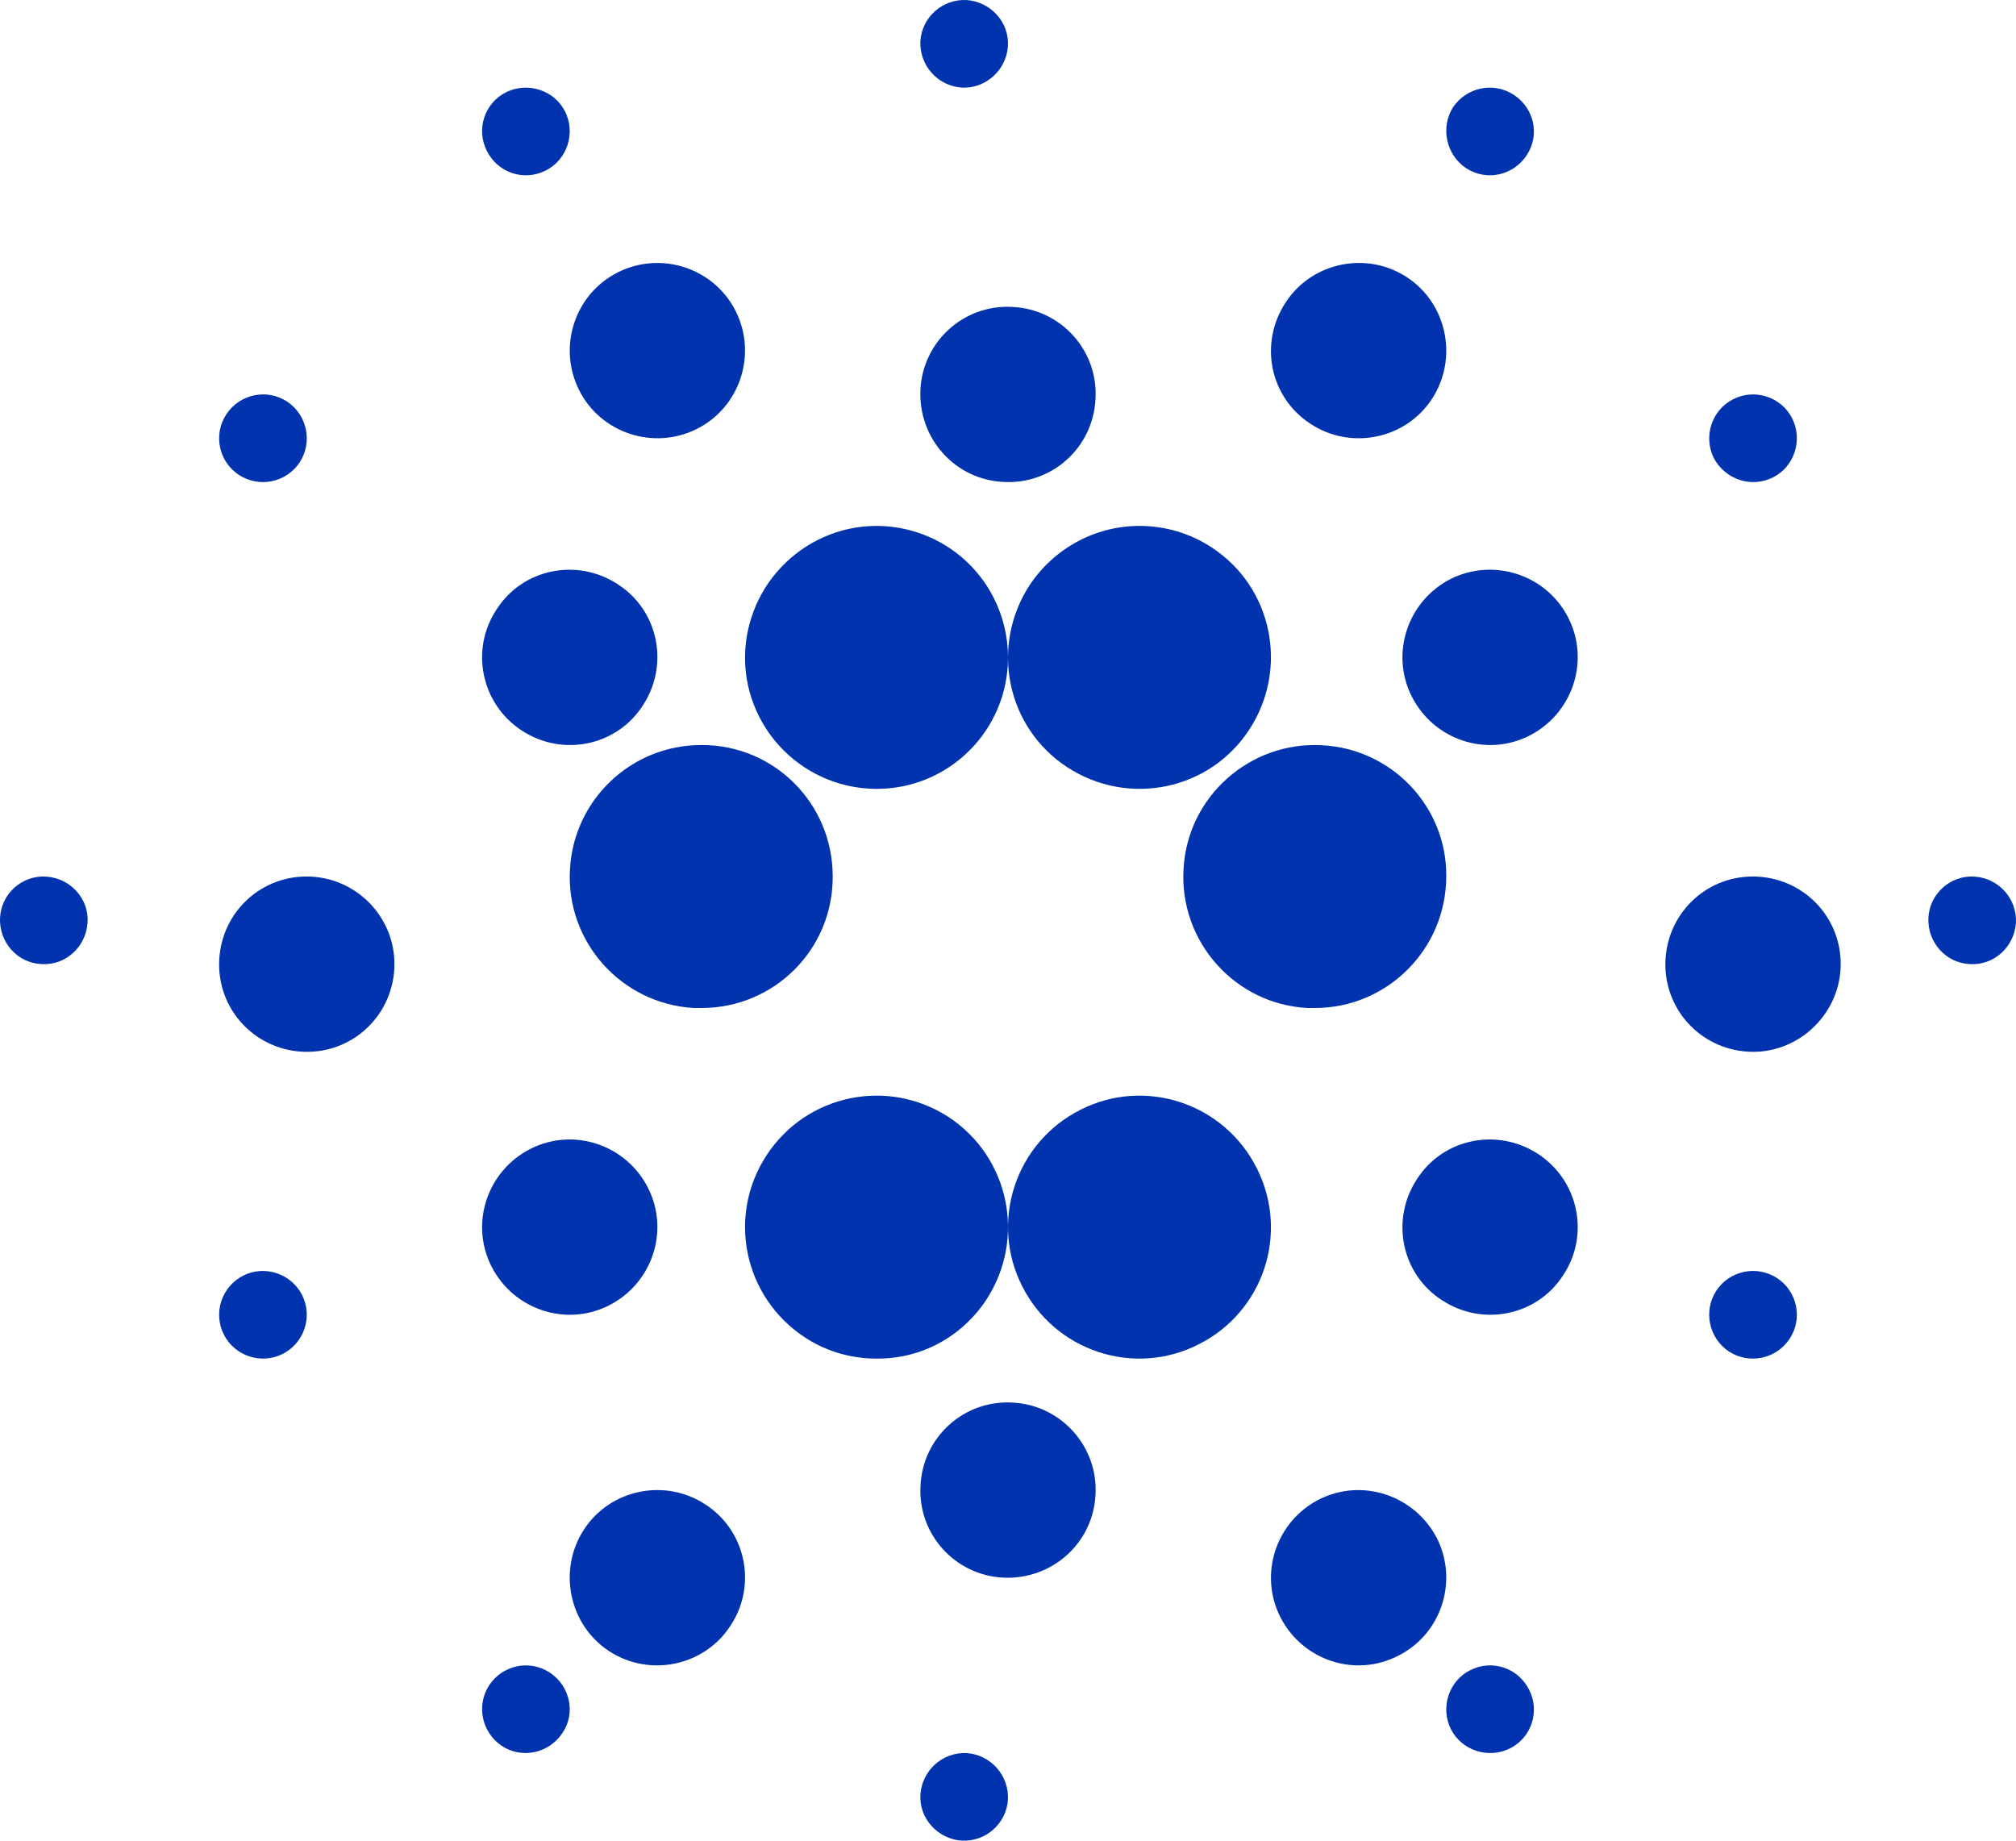 <?xml version="1.0" encoding="UTF-8"?>
<svg width="46px" height="42px" viewBox="0 0 46 42" version="1.1" xmlns="http://www.w3.org/2000/svg" xmlns:xlink="http://www.w3.org/1999/xlink">
    <title>ico-ada</title>
    <g id="Homepage" stroke="none" stroke-width="1" fill="none" fill-rule="evenodd">
        <g transform="translate(-915, -894)" fill="#0033AD" fill-rule="nonzero" id="how-it-works">
            <g transform="translate(202, 780)">
                <g id="UI/elements/illustrations/funnel" transform="translate(534, 0)">
                    <g id="Group-18" transform="translate(32, 114)">
                        <g id="ico-ada" transform="translate(147, 0)">
                            <path d="M13.005,19.84 C12.91,21.491 14.18,22.905 15.83,23 C15.89,23 15.949,23 16.008,23 C17.67,23 19.012,21.657 19,19.994 C19,18.331 17.658,16.988 15.997,17 C14.406,17 13.088,18.248 13.005,19.84 Z" id="Path"></path>
                            <path d="M1.055,20.002 C0.503,19.965 0.026,20.394 0.001,20.945 C-0.023,21.496 0.393,21.973 0.944,21.998 C1.496,22.035 1.961,21.606 1.998,21.055 C2.035,20.504 1.606,20.039 1.055,20.002 C1.055,20.002 1.055,20.002 1.055,20.002 Z" id="Path"></path>
                            <path d="M12.453,3.89 C12.944,3.645 13.14,3.034 12.894,2.545 C12.649,2.056 12.037,1.861 11.547,2.105 C11.056,2.35 10.86,2.949 11.106,3.437 C11.351,3.939 11.951,4.146 12.453,3.89 C12.441,3.89 12.453,3.89 12.453,3.89 Z" id="Path"></path>
                            <path d="M15.898,9.788 C16.884,9.296 17.281,8.087 16.788,7.102 C16.296,6.116 15.087,5.719 14.102,6.212 C13.116,6.704 12.719,7.913 13.212,8.898 C13.704,9.884 14.913,10.281 15.898,9.788 Z" id="Path"></path>
                            <path d="M5.454,10.838 C5.916,11.137 6.531,11.012 6.839,10.549 C7.137,10.087 7.012,9.47 6.55,9.162 C6.089,8.863 5.473,8.988 5.166,9.451 C5.166,9.451 5.166,9.451 5.166,9.451 C4.858,9.913 4.993,10.54 5.454,10.838 Z" id="Path"></path>
                            <path d="M7.111,20.003 C6.002,19.94 5.067,20.78 5.003,21.889 C4.94,22.998 5.78,23.933 6.889,23.997 C7.998,24.06 8.933,23.22 8.997,22.111 C8.997,22.111 8.997,22.111 8.997,22.111 C9.06,21.018 8.22,20.067 7.111,20.003 Z" id="Path"></path>
                            <path d="M5.549,29.107 C5.059,29.357 4.858,29.952 5.107,30.451 C5.357,30.941 5.952,31.142 6.451,30.893 C6.941,30.643 7.142,30.048 6.893,29.549 C6.893,29.549 6.893,29.549 6.893,29.549 C6.643,29.059 6.038,28.858 5.549,29.107 C5.549,29.107 5.549,29.107 5.549,29.107 Z" id="Path"></path>
                            <path d="M11.908,16.671 C12.838,17.278 14.078,17.022 14.671,16.092 C15.278,15.162 15.022,13.922 14.092,13.329 C13.162,12.722 11.922,12.978 11.329,13.908 C10.722,14.825 10.978,16.065 11.908,16.671 C11.908,16.671 11.908,16.671 11.908,16.671 Z" id="Path"></path>
                            <path d="M29.906,9.673 C30.824,10.276 32.073,10.022 32.674,9.102 C33.275,8.182 33.022,6.93 32.105,6.327 C31.187,5.724 29.938,5.978 29.337,6.898 C29.337,6.898 29.337,6.898 29.337,6.898 C28.72,7.833 28.973,9.07 29.906,9.673 C29.906,9.673 29.906,9.673 29.906,9.673 Z" id="Path"></path>
                            <path d="M33.45,3.836 C33.916,4.141 34.529,4.007 34.835,3.543 C35.142,3.08 35.007,2.469 34.541,2.164 C34.075,1.859 33.463,1.994 33.156,2.445 C32.862,2.909 32.997,3.531 33.45,3.836 C33.45,3.836 33.45,3.836 33.45,3.836 Z" id="Path"></path>
                            <path d="M30.169,17.005 C28.516,16.91 27.088,18.183 27.005,19.836 C26.91,21.489 28.183,22.917 29.836,23 C29.895,23 29.955,23 30.002,23 C31.656,23 33,21.656 33,19.991 C33.012,18.409 31.763,17.088 30.169,17.005 L30.169,17.005 Z" id="Path"></path>
                            <path d="M17.323,16.353 C17.834,17.36 18.867,18 20.007,18 C21.658,18 23,16.661 23,15.001 C23,14.539 22.893,14.077 22.679,13.65 C21.931,12.169 20.126,11.576 18.653,12.323 C17.169,13.081 16.575,14.883 17.323,16.353 L17.323,16.353 Z" id="Path"></path>
                            <path d="M40.458,10.892 C40.948,10.642 41.14,10.035 40.891,9.543 C40.641,9.052 40.035,8.859 39.545,9.11 C39.055,9.36 38.863,9.958 39.103,10.449 C39.363,10.94 39.958,11.143 40.458,10.892 C40.458,10.892 40.458,10.892 40.458,10.892 Z" id="Path"></path>
                            <path d="M33.104,13.208 C32.12,13.708 31.715,14.909 32.214,15.895 C32.713,16.88 33.912,17.285 34.896,16.786 C35.88,16.286 36.285,15.085 35.786,14.099 C35.287,13.114 34.088,12.722 33.104,13.208 Z" id="Path"></path>
                            <path d="M21.942,1.999 C22.489,2.027 22.959,1.605 22.998,1.058 C23.036,0.51 22.604,0.04 22.057,0.001 C21.51,-0.027 21.04,0.385 21.001,0.933 C20.973,1.49 21.395,1.96 21.942,1.999 C21.942,1.999 21.942,1.999 21.942,1.999 Z" id="Path"></path>
                            <path d="M22.891,10.996 C23.998,11.064 24.942,10.214 24.996,9.108 C25.064,8.002 24.214,7.058 23.107,7.004 C22.001,6.936 21.056,7.786 21.002,8.892 C20.949,9.998 21.785,10.942 22.891,10.996 C22.891,10.996 22.891,10.996 22.891,10.996 Z" id="Path"></path>
                            <path d="M13.896,29.786 C14.88,29.287 15.285,28.088 14.786,27.104 C14.287,26.12 13.088,25.715 12.104,26.214 C11.12,26.713 10.715,27.912 11.214,28.896 C11.713,29.88 12.912,30.285 13.896,29.786 Z" id="Path"></path>
                            <path d="M23.49,13.357 C22.586,14.749 22.966,16.606 24.358,17.51 C25.75,18.414 27.606,18.034 28.51,16.641 C29.414,15.249 29.034,13.392 27.642,12.488 C27.154,12.167 26.583,12 26,12 C24.989,12 24.049,12.512 23.49,13.357 Z" id="Path"></path>
                            <path d="M28.675,26.653 C27.927,25.169 26.124,24.575 24.652,25.323 C23.169,26.071 22.576,27.875 23.323,29.347 C24.071,30.831 25.874,31.425 27.346,30.677 C27.346,30.677 27.346,30.677 27.346,30.677 C28.817,29.941 29.422,28.16 28.687,26.676 C28.687,26.665 28.687,26.665 28.675,26.653 Z" id="Path"></path>
                            <path d="M35.092,26.329 C34.162,25.722 32.922,25.978 32.329,26.908 C31.722,27.838 31.978,29.078 32.908,29.671 C33.838,30.278 35.078,30.022 35.671,29.092 C36.278,28.175 36.022,26.935 35.092,26.329 C35.092,26.329 35.092,26.329 35.092,26.329 Z" id="Path"></path>
                            <path d="M41.997,22.111 C42.06,21.002 41.22,20.067 40.111,20.003 C39.002,19.94 38.067,20.78 38.003,21.889 C37.94,22.998 38.78,23.933 39.889,23.997 C39.889,23.997 39.889,23.997 39.889,23.997 C40.982,24.06 41.933,23.204 41.997,22.111 Z" id="Path"></path>
                            <path d="M45.055,20.002 C44.504,19.965 44.026,20.394 44.001,20.945 C43.977,21.496 44.393,21.973 44.945,21.998 C45.496,22.035 45.962,21.606 45.999,21.055 C46.023,20.504 45.607,20.039 45.055,20.002 Z" id="Path"></path>
                            <path d="M40.546,29.162 C40.084,28.863 39.469,28.988 39.161,29.451 C38.863,29.913 38.988,30.53 39.45,30.838 C39.911,31.137 40.527,31.012 40.834,30.549 C41.142,30.087 41.007,29.46 40.546,29.162 C40.546,29.162 40.546,29.162 40.546,29.162 Z" id="Path"></path>
                            <path d="M12.546,38.165 C12.081,37.859 11.47,37.994 11.165,38.448 C10.859,38.914 10.994,39.528 11.446,39.835 C11.91,40.141 12.521,40.006 12.827,39.552 C12.827,39.552 12.827,39.552 12.827,39.552 C13.145,39.098 13.01,38.472 12.546,38.165 Z" id="Path"></path>
                            <path d="M33.547,38.11 C33.056,38.355 32.86,38.966 33.106,39.455 C33.351,39.944 33.963,40.139 34.453,39.895 C34.944,39.65 35.14,39.051 34.894,38.563 C34.649,38.061 34.049,37.854 33.547,38.11 C33.559,38.11 33.547,38.11 33.547,38.11 Z" id="Path"></path>
                            <path d="M22.512,29.646 C23.413,28.256 23.034,26.404 21.646,25.489 C20.258,24.586 18.407,24.966 17.494,26.356 C16.58,27.746 16.972,29.598 18.36,30.513 C18.846,30.834 19.415,31 19.997,31 C21.017,31.012 21.954,30.501 22.512,29.646 Z" id="Path"></path>
                            <path d="M16.094,34.327 C15.176,33.724 13.927,33.978 13.326,34.898 C12.725,35.818 12.978,37.07 13.895,37.673 C14.813,38.276 16.062,38.022 16.663,37.102 C16.663,37.102 16.663,37.102 16.663,37.102 C17.28,36.182 17.027,34.93 16.094,34.327 Z" id="Path"></path>
                            <path d="M22.058,40.001 C21.511,39.973 21.041,40.395 21.002,40.942 C20.964,41.49 21.396,41.96 21.943,41.999 C22.49,42.027 22.96,41.615 22.999,41.067 C23.027,40.51 22.605,40.04 22.058,40.001 C22.058,40.001 22.058,40.001 22.058,40.001 Z" id="Path"></path>
                            <path d="M23.108,32.004 C22.002,31.936 21.058,32.786 21.004,33.893 C20.936,34.999 21.786,35.944 22.892,35.998 C23.998,36.051 24.942,35.215 24.996,34.109 C25.064,33.016 24.214,32.058 23.108,32.004 C23.108,32.004 23.108,32.004 23.108,32.004 Z" id="Path"></path>
                            <path d="M30.089,34.218 C29.11,34.724 28.715,35.927 29.22,36.909 C29.726,37.89 30.926,38.286 31.905,37.779 C32.885,37.288 33.279,36.085 32.79,35.104 C32.284,34.123 31.084,33.711 30.089,34.218 C30.089,34.218 30.089,34.218 30.089,34.218 Z" id="Path"></path>
                        </g>
                    </g>
                </g>
            </g>
        </g>
    </g>
</svg>